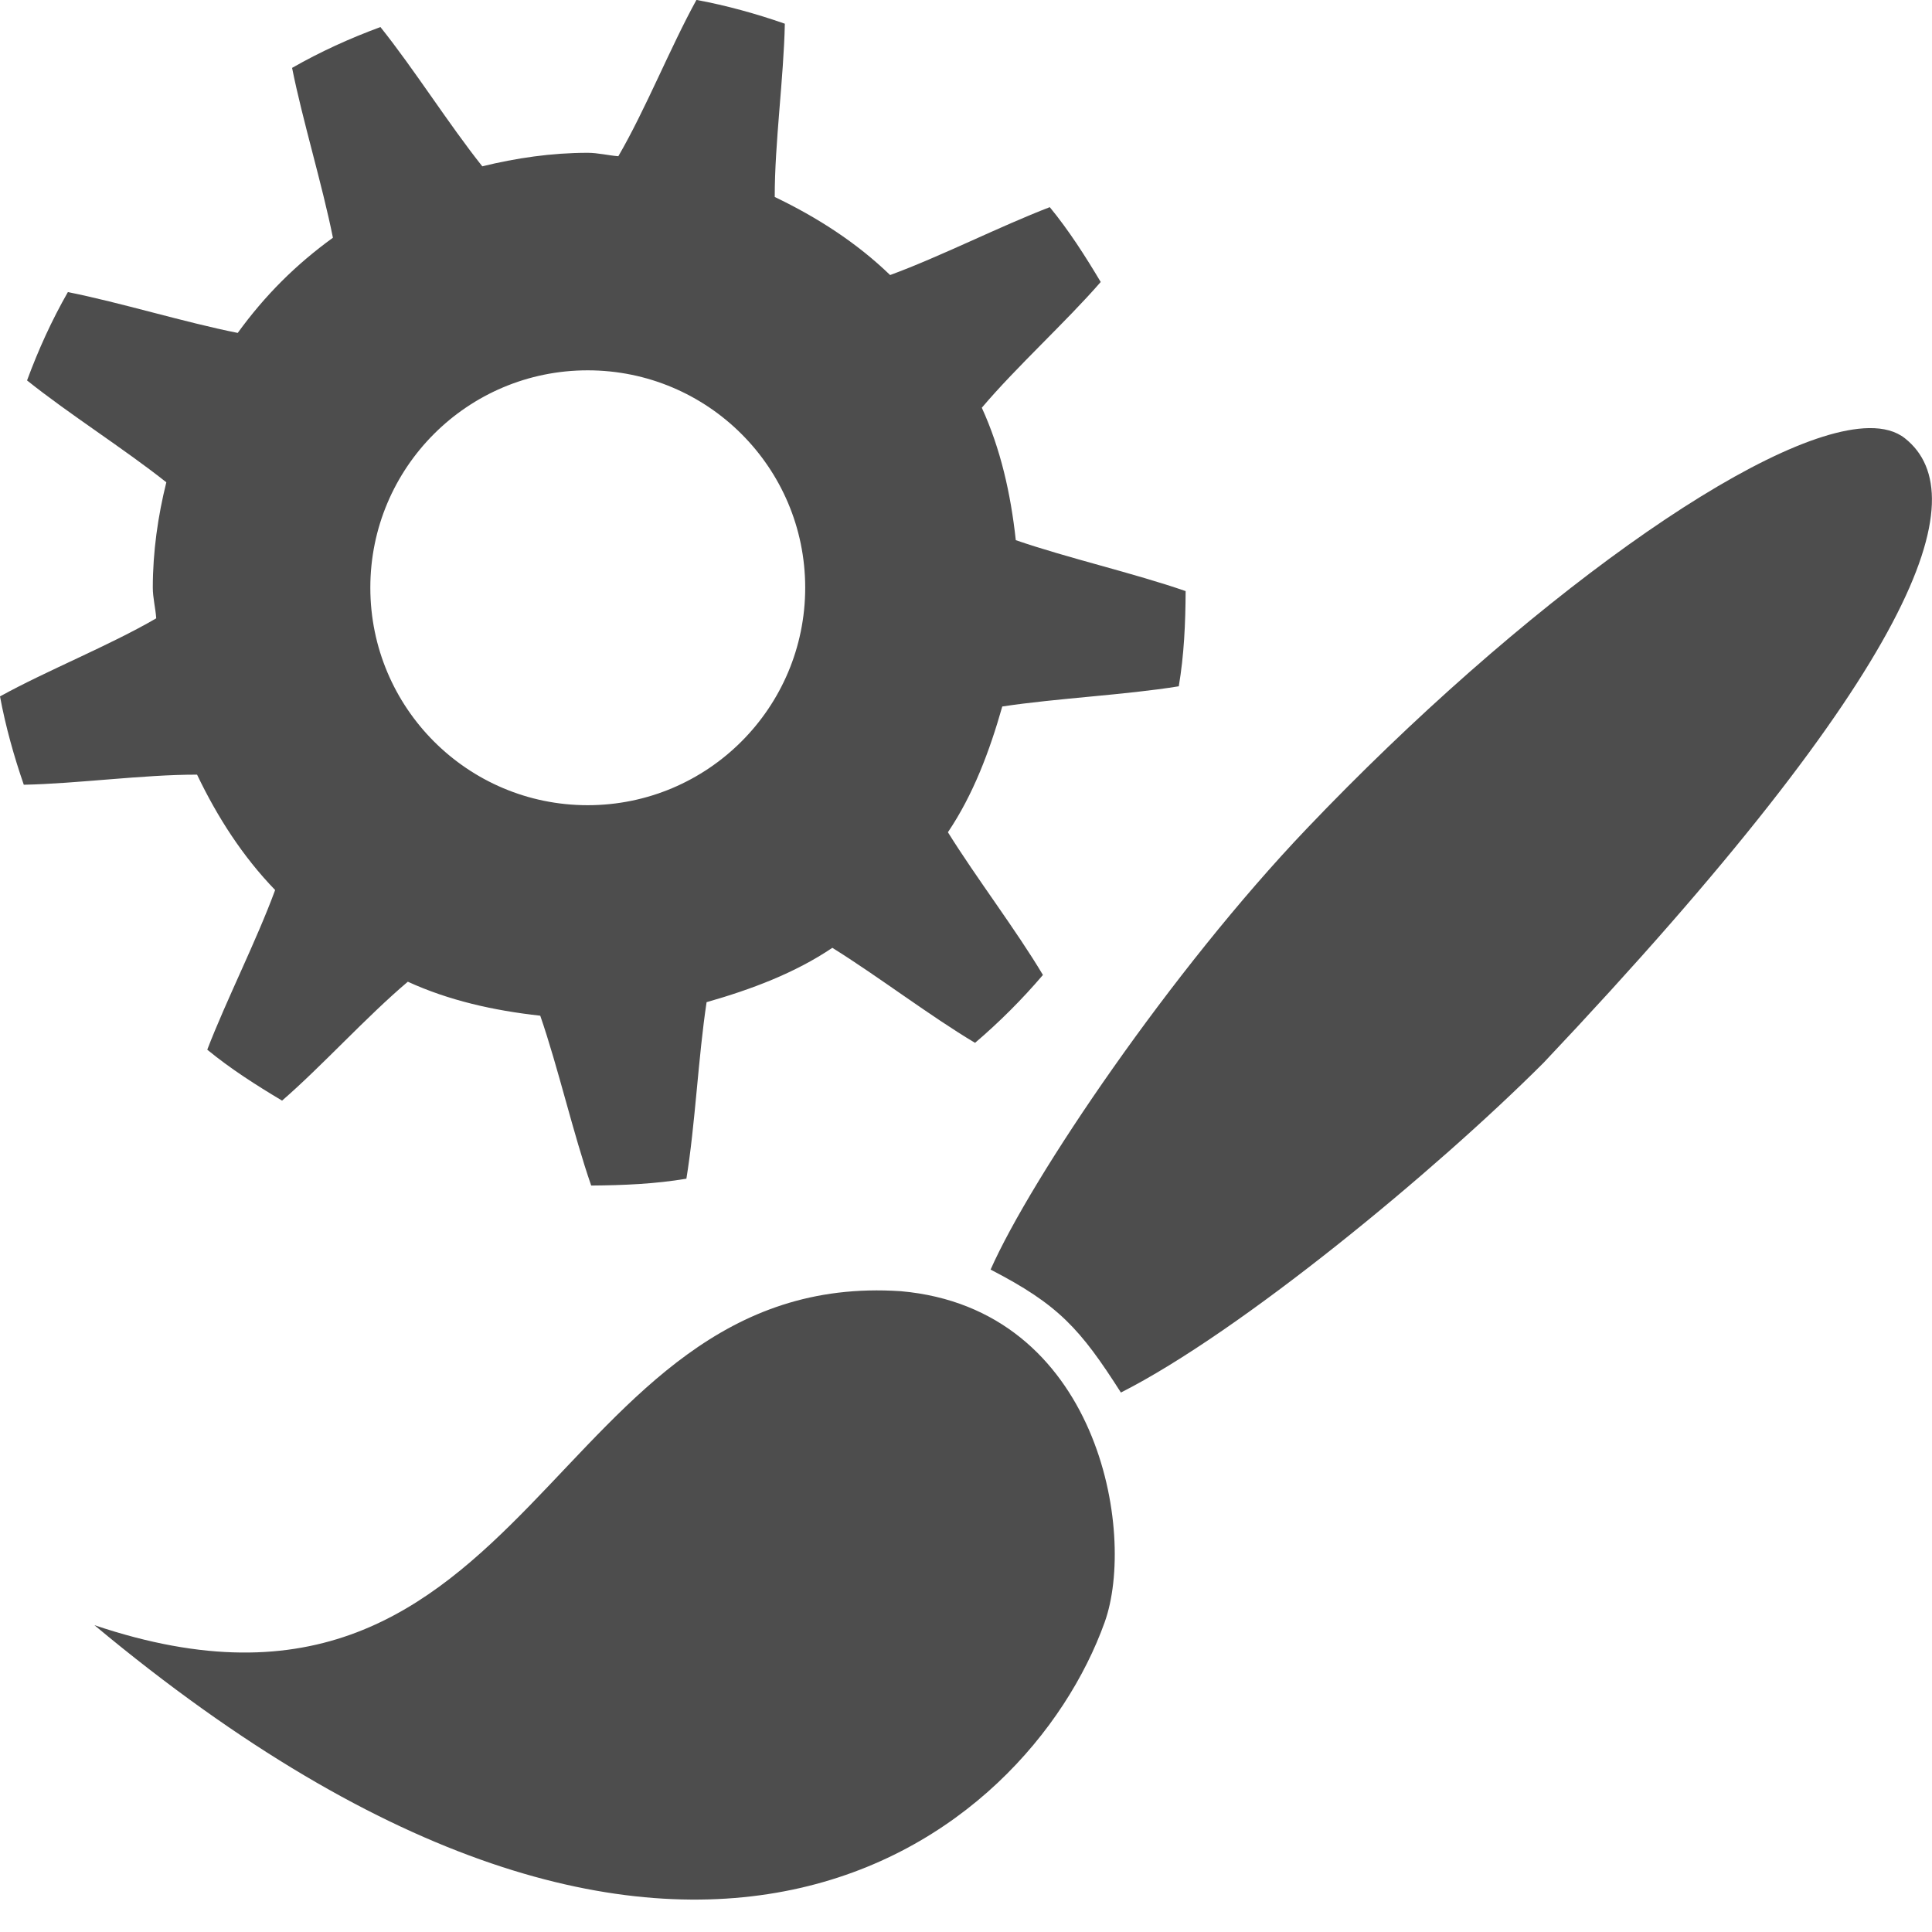 <svg version="1.1" xmlns="http://www.w3.org/2000/svg" viewBox="0 0 22 22">
<defs id="defs3051">
<style type="text/css" id="current-color-scheme">
.ColorScheme-Text {
color:#4d4d4d;
}
</style>
</defs>
<path style="fill:currentColor;fill-opacity:1;stroke:none" id="path42961" d="m 7.93,0 c -0.297,0.539 -0.578,1.245 -0.889,1.779 -0.116,-0.009 -0.231,-0.039 -0.35,-0.039 -0.411,0 -0.817,0.06 -1.199,0.154 -0.378,-0.474 -0.78,-1.112 -1.16,-1.586 -0.352,0.13 -0.684,0.281 -1.006,0.465 0.119,0.597 0.343,1.325 0.465,1.934 -0.425,0.308 -0.776,0.659 -1.084,1.084 -0.608,-0.121 -1.336,-0.346 -1.934,-0.465 -0.184,0.322 -0.335,0.654 -0.465,1.006 0.474,0.38 1.112,0.783 1.586,1.16 -0.095,0.382 -0.154,0.788 -0.154,1.199 0,0.118 0.031,0.233 0.039,0.35 -0.534,0.311 -1.241,0.592 -1.779,0.889 0.063,0.34 0.16,0.686 0.271,1.006 0.608,-0.012 1.361,-0.116 1.973,-0.115 0.232,0.485 0.52,0.932 0.889,1.314 -0.213,0.579 -0.554,1.249 -0.773,1.818 0.264,0.217 0.557,0.404 0.852,0.58 0.457,-0.396 0.96,-0.955 1.432,-1.354 0.468,0.214 0.975,0.328 1.508,0.387 0.204,0.59 0.376,1.346 0.58,1.934 0.373,-0.003 0.727,-0.018 1.084,-0.078 0.1,-0.61 0.135,-1.383 0.23,-2.01 0.508,-0.145 1.005,-0.331 1.432,-0.619 0.525,0.327 1.113,0.777 1.625,1.082 0.277,-0.236 0.537,-0.496 0.773,-0.773 -0.305,-0.512 -0.755,-1.1 -1.082,-1.625 0.288,-0.427 0.475,-0.924 0.619,-1.432 0.627,-0.095 1.4,-0.131 2.01,-0.23 0.06,-0.357 0.076,-0.711 0.078,-1.084 -0.587,-0.204 -1.343,-0.376 -1.934,-0.58 -0.058,-0.532 -0.173,-1.04 -0.387,-1.508 0.399,-0.471 0.957,-0.975 1.354,-1.432 -0.176,-0.295 -0.363,-0.588 -0.58,-0.852 -0.57,0.219 -1.239,0.56 -1.818,0.773 -0.382,-0.369 -0.83,-0.657 -1.314,-0.889 -0.001,-0.612 0.103,-1.364 0.115,-1.973 -0.32,-0.112 -0.666,-0.208 -1.006,-0.271 z  m -1.238,4.217 c 1.367,0 2.477,1.107 2.477,2.475 0,1.367 -1.109,2.477 -2.477,2.477 -1.367,0 -2.475,-1.109 -2.475,-2.477 0,-1.367 1.107,-2.475 2.475,-2.475 z  m 14.588,.658 c -1.204,0.02 -3.971,2.012 -6.4,4.561 -1.543,1.618 -3.134,3.97 -3.6,5.021 0.773,0.399 1.02,0.673 1.484,1.4 1.361,-0.689 3.58,-2.522 4.814,-3.756 4.28,-4.528 4.936,-6.456 4.115,-7.109 -0.103,-0.082 -0.242,-0.12 -0.414,-0.117 z  m -11.023,9.828 c -4.031,-0.268 -4.162,5.496 -9.182,3.803 6.74,5.621 10.623,2.422 11.504,-0.033 0.365,-1.017 -0.069,-3.572 -2.322,-3.77 z " class="ColorScheme-Text"/>
</svg>
